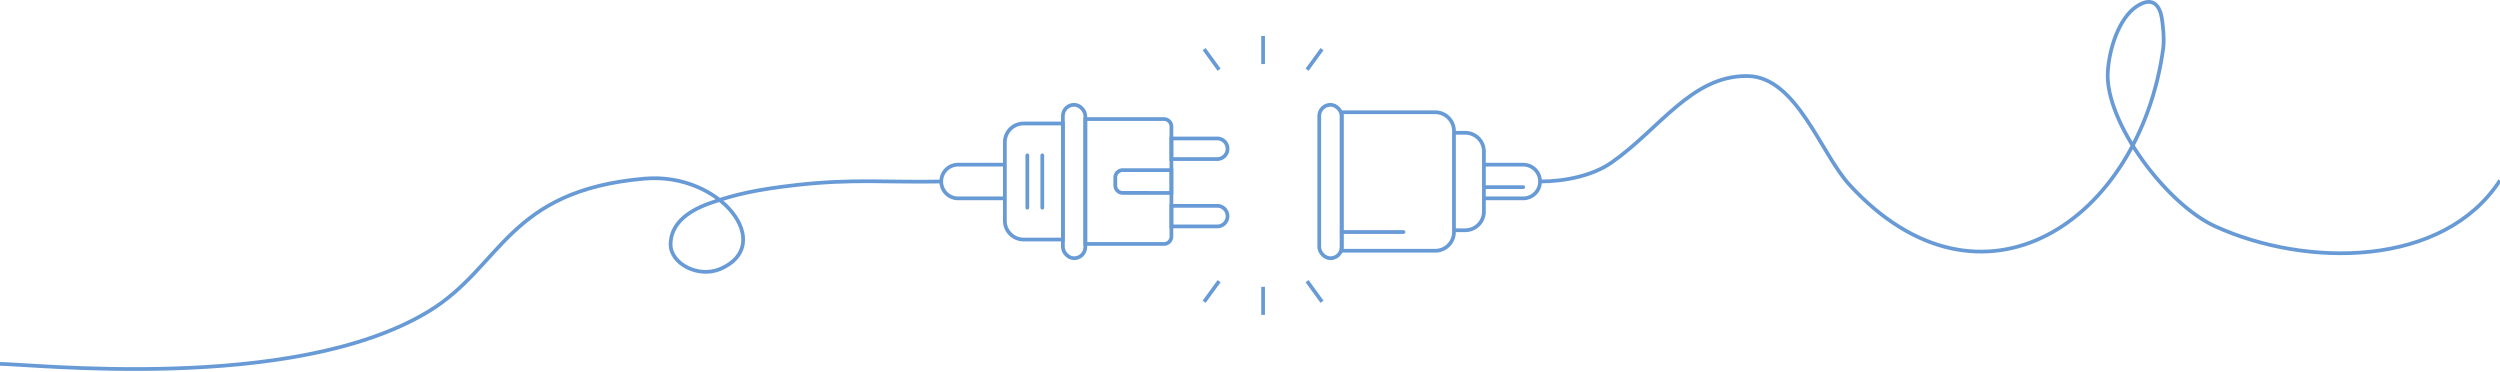 <svg xmlns="http://www.w3.org/2000/svg" width="1336" height="199" viewBox="0 0 1336 199">
    <g fill="none" fill-rule="evenodd" stroke="#689BD6" stroke-width="2">
        <g transform="translate(503 56)">
            <path d="M274 14.96h6c5.523 0 10 4.477 10 10v32.08c0 5.523-4.477 10-10 10h-6V14.96zM44 10h21v62H44c-5.523 0-10-4.477-10-10V20c0-5.523 4.477-10 10-10zM9 32h25v18H9a9 9 0 0 1 0-18zM311 32h-21v18h21a9 9 0 1 0 0-18zM147.5 18H123v11h24.5a5.5 5.5 0 0 0 0-11zM147.5 54H123v11h24.5a5.5 5.5 0 0 0 0-11zM97 34.912h26v12.176H97a4 4 0 0 1-4-4v-4.176a4 4 0 0 1 4-4zM214 4h50c5.523 0 10 4.477 10 10v54c0 5.523-4.477 10-10 10h-50V4z"/>
            <path d="M77 7.627h42a4 4 0 0 1 4 4v58.746a4 4 0 0 1-4 4H77V7.627z"/>
            <rect width="12" height="82" x="202" rx="6"/>
            <path stroke-linecap="round" d="M214 68h33M46 27v28M54 27v28M291 44h20"/>
            <rect width="12" height="82" x="65" rx="6"/>
        </g>
        <path d="M651.5 37.25l-8-11M698.5 37.25l8-11M675 34.25v-15M651.5 150.25l-8 11M698.5 150.25l8 11M675 153.25v15M823 96.98c13.654 0 28.324-3.251 38.036-10 25.91-18.007 42.941-46.758 72.89-46.342C960.087 41.002 973 82 988.302 98.681 1058.686 175.399 1143.326 118.29 1156 26c.654-4.761 0-13-1-17.657-.654-3.045-3.329-11.364-13.03-5.017-9.7 6.346-14.873 22.958-15.57 35.209-1.514 26.568 31.123 70.444 57.456 82.444 48.742 22.213 121.91 22 152.144-24.585M-1.427 194.439c15.801-.311 157.945 16.296 230.795-28.223 39.1-23.895 41.733-64.339 114.986-70.748 41.088-3.594 70.544 35.533 40.534 48.28-11.712 4.974-26.627-2.864-26.522-13.252.1-9.8 7.463-17.219 21.455-22.07 12.925-4.48 24.034-7.123 46.007-9.586 30.19-3.384 48.16-1.292 77.172-1.84"/>
    </g>
</svg>
